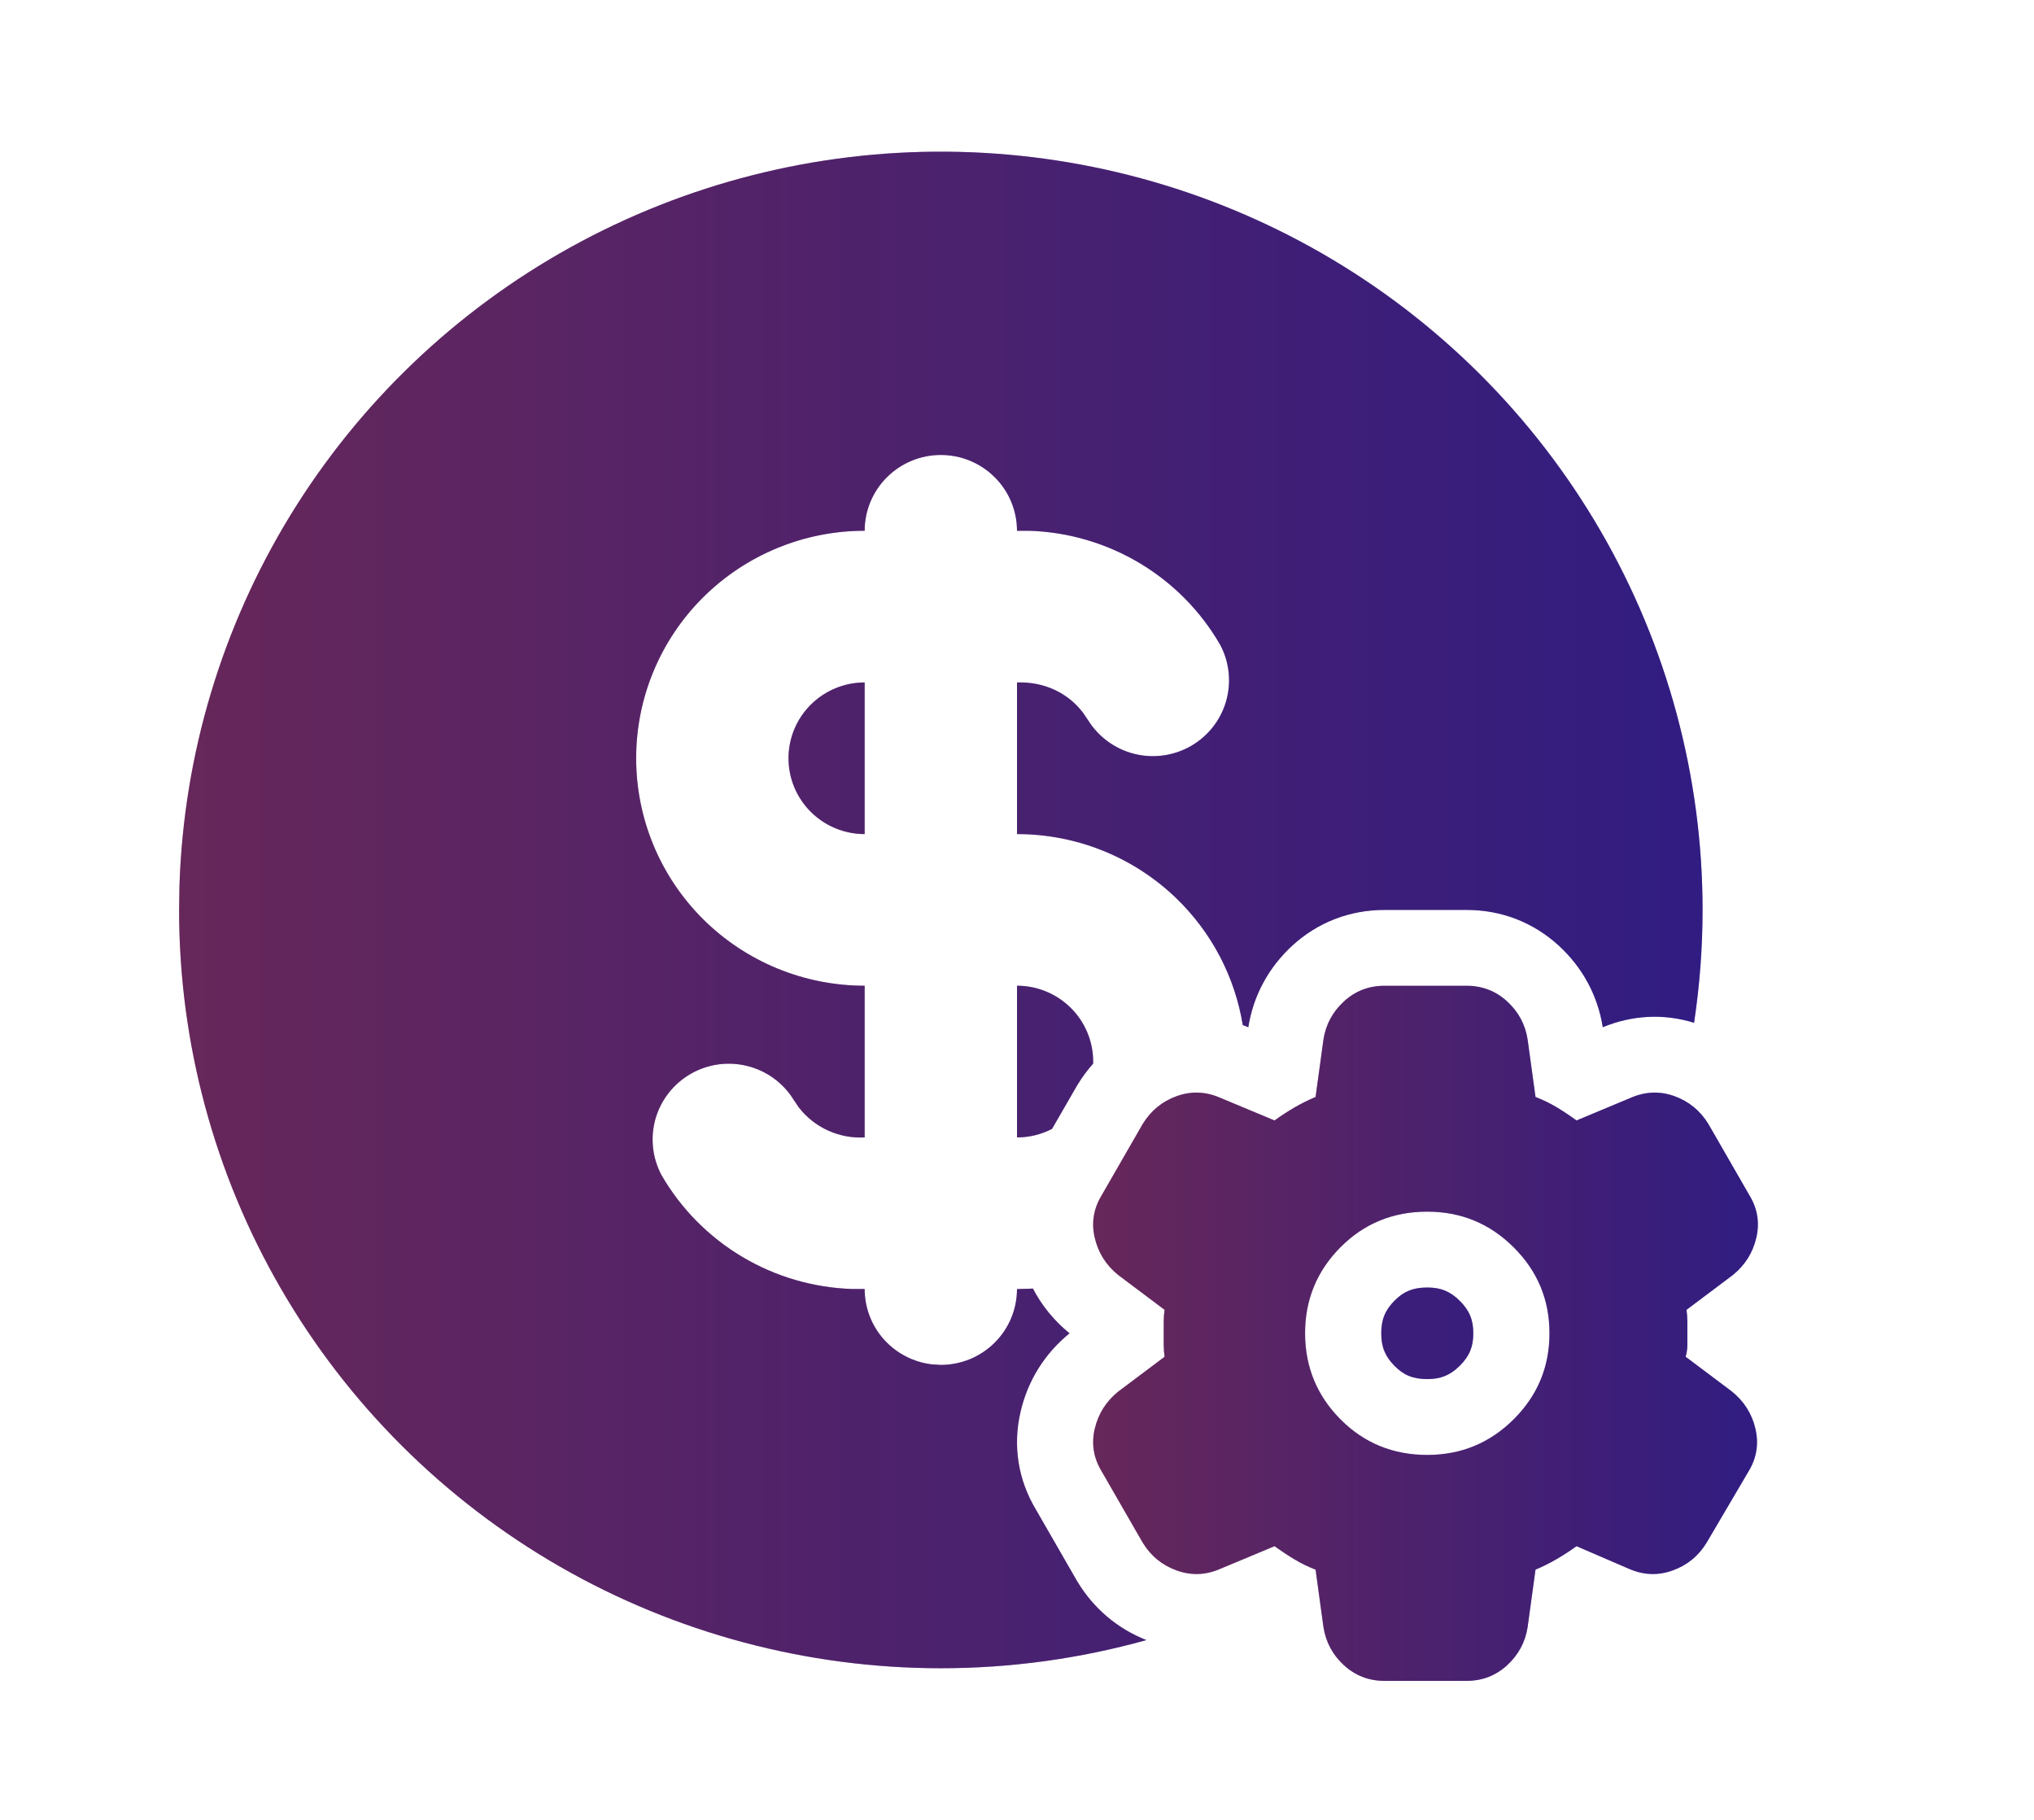 <svg width="38" height="34" viewBox="0 0 38 34" fill="none" xmlns="http://www.w3.org/2000/svg">
<path fill-rule="evenodd" clip-rule="evenodd" d="M24.692 4.731C26.856 5.975 28.652 7.763 29.901 9.917C31.15 12.07 31.808 14.513 31.808 17C31.808 17.708 31.754 18.413 31.649 19.108C31.077 18.931 30.489 18.966 29.944 19.191C29.849 18.596 29.565 18.074 29.122 17.667C28.642 17.227 28.043 17 27.399 17H25.866C25.222 17 24.623 17.227 24.143 17.667C23.701 18.074 23.416 18.596 23.321 19.191C23.287 19.177 23.253 19.164 23.218 19.151C23.072 18.254 22.639 17.422 21.977 16.783C21.179 16.012 20.111 15.582 19 15.583V12.75C19.509 12.733 19.955 12.948 20.232 13.314L20.329 13.457C20.524 13.769 20.833 13.994 21.191 14.084C21.55 14.174 21.929 14.121 22.249 13.938C22.569 13.754 22.805 13.454 22.907 13.1C23.008 12.746 22.968 12.367 22.794 12.043C22.431 11.415 21.913 10.891 21.289 10.519C20.665 10.147 19.956 9.939 19.229 9.916H19C19 9.541 18.85 9.18 18.583 8.915C18.316 8.649 17.954 8.5 17.577 8.5C17.2 8.5 16.838 8.649 16.571 8.915C16.304 9.18 16.154 9.541 16.154 9.916C15.022 9.916 13.936 10.364 13.135 11.161C12.334 11.958 11.885 13.039 11.885 14.166C11.885 15.294 12.334 16.375 13.135 17.172C13.936 17.969 15.022 18.416 16.154 18.416V21.25C15.918 21.263 15.682 21.218 15.467 21.12C15.253 21.022 15.065 20.873 14.921 20.686L14.825 20.543C14.63 20.23 14.321 20.005 13.963 19.916C13.604 19.826 13.225 19.878 12.905 20.062C12.585 20.246 12.349 20.546 12.247 20.899C12.146 21.253 12.186 21.632 12.36 21.957C12.723 22.584 13.241 23.108 13.865 23.48C14.489 23.852 15.198 24.059 15.925 24.082H16.154C16.154 24.429 16.281 24.764 16.513 25.024C16.745 25.283 17.064 25.449 17.41 25.49L17.577 25.5C17.954 25.5 18.316 25.351 18.583 25.085C18.85 24.819 19 24.459 19 24.083L19.25 24.076C19.266 24.075 19.282 24.074 19.297 24.073C19.463 24.393 19.694 24.675 19.981 24.91C19.518 25.288 19.202 25.79 19.066 26.377C18.918 27.015 19.021 27.651 19.356 28.208L20.124 29.542L20.134 29.558C20.436 30.053 20.875 30.427 21.417 30.641C20.172 30.989 18.88 31.167 17.577 31.167C15.079 31.167 12.625 30.512 10.461 29.269C8.298 28.025 6.502 26.237 5.253 24.083C4.004 21.93 3.346 19.487 3.346 17L3.353 16.541C3.433 14.094 4.148 11.71 5.429 9.62C6.71 7.531 8.513 5.807 10.662 4.618C12.811 3.429 15.233 2.814 17.692 2.834C20.151 2.854 22.563 3.507 24.692 4.731ZM31.364 20.512C31.336 20.5 31.308 20.488 31.28 20.478C31.308 20.488 31.336 20.5 31.364 20.512ZM20.423 19.871C20.316 19.991 20.219 20.121 20.134 20.261L20.124 20.277L19.655 21.09C19.455 21.194 19.23 21.25 19 21.25V18.416C19.378 18.416 19.739 18.566 20.006 18.831C20.273 19.097 20.423 19.457 20.423 19.833C20.423 19.846 20.423 19.858 20.423 19.871ZM16.154 15.583C15.777 15.583 15.415 15.434 15.148 15.168C14.881 14.902 14.731 14.542 14.731 14.166C14.731 13.791 14.881 13.43 15.148 13.165C15.415 12.899 15.777 12.75 16.154 12.75V15.583ZM27.273 25.515C27.094 25.693 26.918 25.765 26.665 25.765C26.394 25.765 26.221 25.688 26.056 25.521C25.88 25.345 25.805 25.167 25.805 24.909C25.805 24.652 25.879 24.475 26.055 24.298C26.221 24.131 26.394 24.054 26.665 24.054C26.918 24.054 27.094 24.126 27.273 24.304C27.452 24.482 27.525 24.658 27.525 24.91C27.525 25.162 27.452 25.337 27.273 25.515Z" fill="url(#paint0_linear_613_3048)"/>
<path fill-rule="evenodd" clip-rule="evenodd" d="M24.692 4.731C26.856 5.975 28.652 7.763 29.901 9.917C31.15 12.07 31.808 14.513 31.808 17C31.808 17.708 31.754 18.413 31.649 19.108C31.077 18.931 30.489 18.966 29.944 19.191C29.849 18.596 29.565 18.074 29.122 17.667C28.642 17.227 28.043 17 27.399 17H25.866C25.222 17 24.623 17.227 24.143 17.667C23.701 18.074 23.416 18.596 23.321 19.191C23.287 19.177 23.253 19.164 23.218 19.151C23.072 18.254 22.639 17.422 21.977 16.783C21.179 16.012 20.111 15.582 19 15.583V12.75C19.509 12.733 19.955 12.948 20.232 13.314L20.329 13.457C20.524 13.769 20.833 13.994 21.191 14.084C21.55 14.174 21.929 14.121 22.249 13.938C22.569 13.754 22.805 13.454 22.907 13.1C23.008 12.746 22.968 12.367 22.794 12.043C22.431 11.415 21.913 10.891 21.289 10.519C20.665 10.147 19.956 9.939 19.229 9.916H19C19 9.541 18.85 9.18 18.583 8.915C18.316 8.649 17.954 8.5 17.577 8.5C17.2 8.5 16.838 8.649 16.571 8.915C16.304 9.18 16.154 9.541 16.154 9.916C15.022 9.916 13.936 10.364 13.135 11.161C12.334 11.958 11.885 13.039 11.885 14.166C11.885 15.294 12.334 16.375 13.135 17.172C13.936 17.969 15.022 18.416 16.154 18.416V21.25C15.918 21.263 15.682 21.218 15.467 21.12C15.253 21.022 15.065 20.873 14.921 20.686L14.825 20.543C14.63 20.23 14.321 20.005 13.963 19.916C13.604 19.826 13.225 19.878 12.905 20.062C12.585 20.246 12.349 20.546 12.247 20.899C12.146 21.253 12.186 21.632 12.36 21.957C12.723 22.584 13.241 23.108 13.865 23.48C14.489 23.852 15.198 24.059 15.925 24.082H16.154C16.154 24.429 16.281 24.764 16.513 25.024C16.745 25.283 17.064 25.449 17.41 25.49L17.577 25.5C17.954 25.5 18.316 25.351 18.583 25.085C18.85 24.819 19 24.459 19 24.083L19.25 24.076C19.266 24.075 19.282 24.074 19.297 24.073C19.463 24.393 19.694 24.675 19.981 24.91C19.518 25.288 19.202 25.79 19.066 26.377C18.918 27.015 19.021 27.651 19.356 28.208L20.124 29.542L20.134 29.558C20.436 30.053 20.875 30.427 21.417 30.641C20.172 30.989 18.88 31.167 17.577 31.167C15.079 31.167 12.625 30.512 10.461 29.269C8.298 28.025 6.502 26.237 5.253 24.083C4.004 21.93 3.346 19.487 3.346 17L3.353 16.541C3.433 14.094 4.148 11.71 5.429 9.62C6.71 7.531 8.513 5.807 10.662 4.618C12.811 3.429 15.233 2.814 17.692 2.834C20.151 2.854 22.563 3.507 24.692 4.731ZM31.364 20.512C31.336 20.5 31.308 20.488 31.28 20.478C31.308 20.488 31.336 20.5 31.364 20.512ZM20.423 19.871C20.316 19.991 20.219 20.121 20.134 20.261L20.124 20.277L19.655 21.09C19.455 21.194 19.23 21.25 19 21.25V18.416C19.378 18.416 19.739 18.566 20.006 18.831C20.273 19.097 20.423 19.457 20.423 19.833C20.423 19.846 20.423 19.858 20.423 19.871ZM16.154 15.583C15.777 15.583 15.415 15.434 15.148 15.168C14.881 14.902 14.731 14.542 14.731 14.166C14.731 13.791 14.881 13.43 15.148 13.165C15.415 12.899 15.777 12.75 16.154 12.75V15.583ZM27.273 25.515C27.094 25.693 26.918 25.765 26.665 25.765C26.394 25.765 26.221 25.688 26.056 25.521C25.88 25.345 25.805 25.167 25.805 24.909C25.805 24.652 25.879 24.475 26.055 24.298C26.221 24.131 26.394 24.054 26.665 24.054C26.918 24.054 27.094 24.126 27.273 24.304C27.452 24.482 27.525 24.658 27.525 24.91C27.525 25.162 27.452 25.337 27.273 25.515Z" fill="black" fill-opacity="0.2"/>
<path fill-rule="evenodd" clip-rule="evenodd" d="M24.692 4.731C26.856 5.975 28.652 7.763 29.901 9.917C31.15 12.07 31.808 14.513 31.808 17C31.808 17.708 31.754 18.413 31.649 19.108C31.077 18.931 30.489 18.966 29.944 19.191C29.849 18.596 29.565 18.074 29.122 17.667C28.642 17.227 28.043 17 27.399 17H25.866C25.222 17 24.623 17.227 24.143 17.667C23.701 18.074 23.416 18.596 23.321 19.191C23.287 19.177 23.253 19.164 23.218 19.151C23.072 18.254 22.639 17.422 21.977 16.783C21.179 16.012 20.111 15.582 19 15.583V12.75C19.509 12.733 19.955 12.948 20.232 13.314L20.329 13.457C20.524 13.769 20.833 13.994 21.191 14.084C21.55 14.174 21.929 14.121 22.249 13.938C22.569 13.754 22.805 13.454 22.907 13.1C23.008 12.746 22.968 12.367 22.794 12.043C22.431 11.415 21.913 10.891 21.289 10.519C20.665 10.147 19.956 9.939 19.229 9.916H19C19 9.541 18.85 9.18 18.583 8.915C18.316 8.649 17.954 8.5 17.577 8.5C17.2 8.5 16.838 8.649 16.571 8.915C16.304 9.18 16.154 9.541 16.154 9.916C15.022 9.916 13.936 10.364 13.135 11.161C12.334 11.958 11.885 13.039 11.885 14.166C11.885 15.294 12.334 16.375 13.135 17.172C13.936 17.969 15.022 18.416 16.154 18.416V21.25C15.918 21.263 15.682 21.218 15.467 21.12C15.253 21.022 15.065 20.873 14.921 20.686L14.825 20.543C14.63 20.23 14.321 20.005 13.963 19.916C13.604 19.826 13.225 19.878 12.905 20.062C12.585 20.246 12.349 20.546 12.247 20.899C12.146 21.253 12.186 21.632 12.36 21.957C12.723 22.584 13.241 23.108 13.865 23.48C14.489 23.852 15.198 24.059 15.925 24.082H16.154C16.154 24.429 16.281 24.764 16.513 25.024C16.745 25.283 17.064 25.449 17.41 25.49L17.577 25.5C17.954 25.5 18.316 25.351 18.583 25.085C18.85 24.819 19 24.459 19 24.083L19.25 24.076C19.266 24.075 19.282 24.074 19.297 24.073C19.463 24.393 19.694 24.675 19.981 24.91C19.518 25.288 19.202 25.79 19.066 26.377C18.918 27.015 19.021 27.651 19.356 28.208L20.124 29.542L20.134 29.558C20.436 30.053 20.875 30.427 21.417 30.641C20.172 30.989 18.88 31.167 17.577 31.167C15.079 31.167 12.625 30.512 10.461 29.269C8.298 28.025 6.502 26.237 5.253 24.083C4.004 21.93 3.346 19.487 3.346 17L3.353 16.541C3.433 14.094 4.148 11.71 5.429 9.62C6.71 7.531 8.513 5.807 10.662 4.618C12.811 3.429 15.233 2.814 17.692 2.834C20.151 2.854 22.563 3.507 24.692 4.731ZM31.364 20.512C31.336 20.5 31.308 20.488 31.28 20.478C31.308 20.488 31.336 20.5 31.364 20.512ZM20.423 19.871C20.316 19.991 20.219 20.121 20.134 20.261L20.124 20.277L19.655 21.09C19.455 21.194 19.23 21.25 19 21.25V18.416C19.378 18.416 19.739 18.566 20.006 18.831C20.273 19.097 20.423 19.457 20.423 19.833C20.423 19.846 20.423 19.858 20.423 19.871ZM16.154 15.583C15.777 15.583 15.415 15.434 15.148 15.168C14.881 14.902 14.731 14.542 14.731 14.166C14.731 13.791 14.881 13.43 15.148 13.165C15.415 12.899 15.777 12.75 16.154 12.75V15.583ZM27.273 25.515C27.094 25.693 26.918 25.765 26.665 25.765C26.394 25.765 26.221 25.688 26.056 25.521C25.88 25.345 25.805 25.167 25.805 24.909C25.805 24.652 25.879 24.475 26.055 24.298C26.221 24.131 26.394 24.054 26.665 24.054C26.918 24.054 27.094 24.126 27.273 24.304C27.452 24.482 27.525 24.658 27.525 24.91C27.525 25.162 27.452 25.337 27.273 25.515Z" fill="black" fill-opacity="0.2"/>
<path d="M25.866 31.403C25.573 31.403 25.32 31.305 25.108 31.111C24.896 30.916 24.769 30.678 24.725 30.396L24.578 29.325C24.437 29.271 24.303 29.206 24.179 29.13C24.054 29.055 23.931 28.973 23.811 28.887L22.8 29.309C22.529 29.428 22.257 29.439 21.985 29.341C21.713 29.244 21.502 29.071 21.349 28.822L20.583 27.491C20.431 27.242 20.387 26.977 20.452 26.695C20.518 26.414 20.664 26.181 20.893 25.997L21.757 25.348C21.746 25.272 21.741 25.199 21.741 25.129V24.69C21.741 24.62 21.746 24.547 21.757 24.471L20.893 23.822C20.664 23.638 20.518 23.406 20.452 23.124C20.387 22.843 20.431 22.578 20.583 22.329L21.349 20.998C21.502 20.749 21.713 20.576 21.985 20.478C22.257 20.381 22.529 20.392 22.8 20.511L23.811 20.933C23.931 20.846 24.056 20.765 24.186 20.689C24.317 20.614 24.447 20.549 24.578 20.494L24.725 19.423C24.768 19.142 24.896 18.904 25.108 18.709C25.32 18.514 25.573 18.417 25.866 18.417H27.399C27.692 18.417 27.945 18.514 28.157 18.709C28.37 18.904 28.497 19.142 28.54 19.423L28.687 20.494C28.828 20.549 28.962 20.614 29.087 20.689C29.212 20.765 29.334 20.846 29.453 20.933L30.464 20.511C30.736 20.392 31.008 20.381 31.28 20.478C31.552 20.576 31.763 20.749 31.916 20.998L32.682 22.329C32.834 22.578 32.878 22.843 32.812 23.124C32.747 23.406 32.6 23.638 32.372 23.822L31.508 24.471C31.519 24.547 31.524 24.62 31.524 24.691V25.129C31.524 25.199 31.513 25.272 31.492 25.348L32.356 25.997C32.584 26.181 32.731 26.414 32.796 26.695C32.861 26.977 32.818 27.242 32.666 27.491L31.883 28.822C31.731 29.071 31.519 29.244 31.247 29.341C30.975 29.439 30.703 29.428 30.432 29.309L29.453 28.887C29.334 28.973 29.209 29.055 29.078 29.13C28.948 29.206 28.817 29.271 28.687 29.325L28.54 30.396C28.497 30.678 28.369 30.916 28.157 31.111C27.946 31.305 27.693 31.403 27.399 31.403H25.866ZM26.665 27.182C27.296 27.182 27.834 26.96 28.279 26.517C28.725 26.073 28.948 25.538 28.948 24.91C28.948 24.282 28.725 23.747 28.279 23.303C27.834 22.859 27.296 22.637 26.665 22.637C26.024 22.637 25.483 22.859 25.042 23.303C24.602 23.747 24.382 24.282 24.382 24.91C24.383 25.538 24.603 26.073 25.043 26.517C25.483 26.96 26.024 27.182 26.665 27.182Z" fill="url(#paint1_linear_613_3048)"/>
<path d="M25.866 31.403C25.573 31.403 25.32 31.305 25.108 31.111C24.896 30.916 24.769 30.678 24.725 30.396L24.578 29.325C24.437 29.271 24.303 29.206 24.179 29.13C24.054 29.055 23.931 28.973 23.811 28.887L22.8 29.309C22.529 29.428 22.257 29.439 21.985 29.341C21.713 29.244 21.502 29.071 21.349 28.822L20.583 27.491C20.431 27.242 20.387 26.977 20.452 26.695C20.518 26.414 20.664 26.181 20.893 25.997L21.757 25.348C21.746 25.272 21.741 25.199 21.741 25.129V24.69C21.741 24.62 21.746 24.547 21.757 24.471L20.893 23.822C20.664 23.638 20.518 23.406 20.452 23.124C20.387 22.843 20.431 22.578 20.583 22.329L21.349 20.998C21.502 20.749 21.713 20.576 21.985 20.478C22.257 20.381 22.529 20.392 22.8 20.511L23.811 20.933C23.931 20.846 24.056 20.765 24.186 20.689C24.317 20.614 24.447 20.549 24.578 20.494L24.725 19.423C24.768 19.142 24.896 18.904 25.108 18.709C25.32 18.514 25.573 18.417 25.866 18.417H27.399C27.692 18.417 27.945 18.514 28.157 18.709C28.37 18.904 28.497 19.142 28.54 19.423L28.687 20.494C28.828 20.549 28.962 20.614 29.087 20.689C29.212 20.765 29.334 20.846 29.453 20.933L30.464 20.511C30.736 20.392 31.008 20.381 31.28 20.478C31.552 20.576 31.763 20.749 31.916 20.998L32.682 22.329C32.834 22.578 32.878 22.843 32.812 23.124C32.747 23.406 32.6 23.638 32.372 23.822L31.508 24.471C31.519 24.547 31.524 24.62 31.524 24.691V25.129C31.524 25.199 31.513 25.272 31.492 25.348L32.356 25.997C32.584 26.181 32.731 26.414 32.796 26.695C32.861 26.977 32.818 27.242 32.666 27.491L31.883 28.822C31.731 29.071 31.519 29.244 31.247 29.341C30.975 29.439 30.703 29.428 30.432 29.309L29.453 28.887C29.334 28.973 29.209 29.055 29.078 29.13C28.948 29.206 28.817 29.271 28.687 29.325L28.54 30.396C28.497 30.678 28.369 30.916 28.157 31.111C27.946 31.305 27.693 31.403 27.399 31.403H25.866ZM26.665 27.182C27.296 27.182 27.834 26.96 28.279 26.517C28.725 26.073 28.948 25.538 28.948 24.91C28.948 24.282 28.725 23.747 28.279 23.303C27.834 22.859 27.296 22.637 26.665 22.637C26.024 22.637 25.483 22.859 25.042 23.303C24.602 23.747 24.382 24.282 24.382 24.91C24.383 25.538 24.603 26.073 25.043 26.517C25.483 26.96 26.024 27.182 26.665 27.182Z" fill="black" fill-opacity="0.2"/>
<path d="M25.866 31.403C25.573 31.403 25.32 31.305 25.108 31.111C24.896 30.916 24.769 30.678 24.725 30.396L24.578 29.325C24.437 29.271 24.303 29.206 24.179 29.13C24.054 29.055 23.931 28.973 23.811 28.887L22.8 29.309C22.529 29.428 22.257 29.439 21.985 29.341C21.713 29.244 21.502 29.071 21.349 28.822L20.583 27.491C20.431 27.242 20.387 26.977 20.452 26.695C20.518 26.414 20.664 26.181 20.893 25.997L21.757 25.348C21.746 25.272 21.741 25.199 21.741 25.129V24.69C21.741 24.62 21.746 24.547 21.757 24.471L20.893 23.822C20.664 23.638 20.518 23.406 20.452 23.124C20.387 22.843 20.431 22.578 20.583 22.329L21.349 20.998C21.502 20.749 21.713 20.576 21.985 20.478C22.257 20.381 22.529 20.392 22.8 20.511L23.811 20.933C23.931 20.846 24.056 20.765 24.186 20.689C24.317 20.614 24.447 20.549 24.578 20.494L24.725 19.423C24.768 19.142 24.896 18.904 25.108 18.709C25.32 18.514 25.573 18.417 25.866 18.417H27.399C27.692 18.417 27.945 18.514 28.157 18.709C28.37 18.904 28.497 19.142 28.54 19.423L28.687 20.494C28.828 20.549 28.962 20.614 29.087 20.689C29.212 20.765 29.334 20.846 29.453 20.933L30.464 20.511C30.736 20.392 31.008 20.381 31.28 20.478C31.552 20.576 31.763 20.749 31.916 20.998L32.682 22.329C32.834 22.578 32.878 22.843 32.812 23.124C32.747 23.406 32.6 23.638 32.372 23.822L31.508 24.471C31.519 24.547 31.524 24.62 31.524 24.691V25.129C31.524 25.199 31.513 25.272 31.492 25.348L32.356 25.997C32.584 26.181 32.731 26.414 32.796 26.695C32.861 26.977 32.818 27.242 32.666 27.491L31.883 28.822C31.731 29.071 31.519 29.244 31.247 29.341C30.975 29.439 30.703 29.428 30.432 29.309L29.453 28.887C29.334 28.973 29.209 29.055 29.078 29.13C28.948 29.206 28.817 29.271 28.687 29.325L28.54 30.396C28.497 30.678 28.369 30.916 28.157 31.111C27.946 31.305 27.693 31.403 27.399 31.403H25.866ZM26.665 27.182C27.296 27.182 27.834 26.96 28.279 26.517C28.725 26.073 28.948 25.538 28.948 24.91C28.948 24.282 28.725 23.747 28.279 23.303C27.834 22.859 27.296 22.637 26.665 22.637C26.024 22.637 25.483 22.859 25.042 23.303C24.602 23.747 24.382 24.282 24.382 24.91C24.383 25.538 24.603 26.073 25.043 26.517C25.483 26.96 26.024 27.182 26.665 27.182Z" fill="black" fill-opacity="0.2"/>
<defs>
<linearGradient id="paint0_linear_613_3048" x1="3.346" y1="17" x2="31.808" y2="17" gradientUnits="userSpaceOnUse">
<stop stop-color="#A03D8C"/>
<stop offset="1" stop-color="#4C2CCA"/>
</linearGradient>
<linearGradient id="paint1_linear_613_3048" x1="20.423" y1="24.91" x2="32.842" y2="24.91" gradientUnits="userSpaceOnUse">
<stop stop-color="#A03D8C"/>
<stop offset="1" stop-color="#4C2CCA"/>
</linearGradient>
</defs>
</svg>
